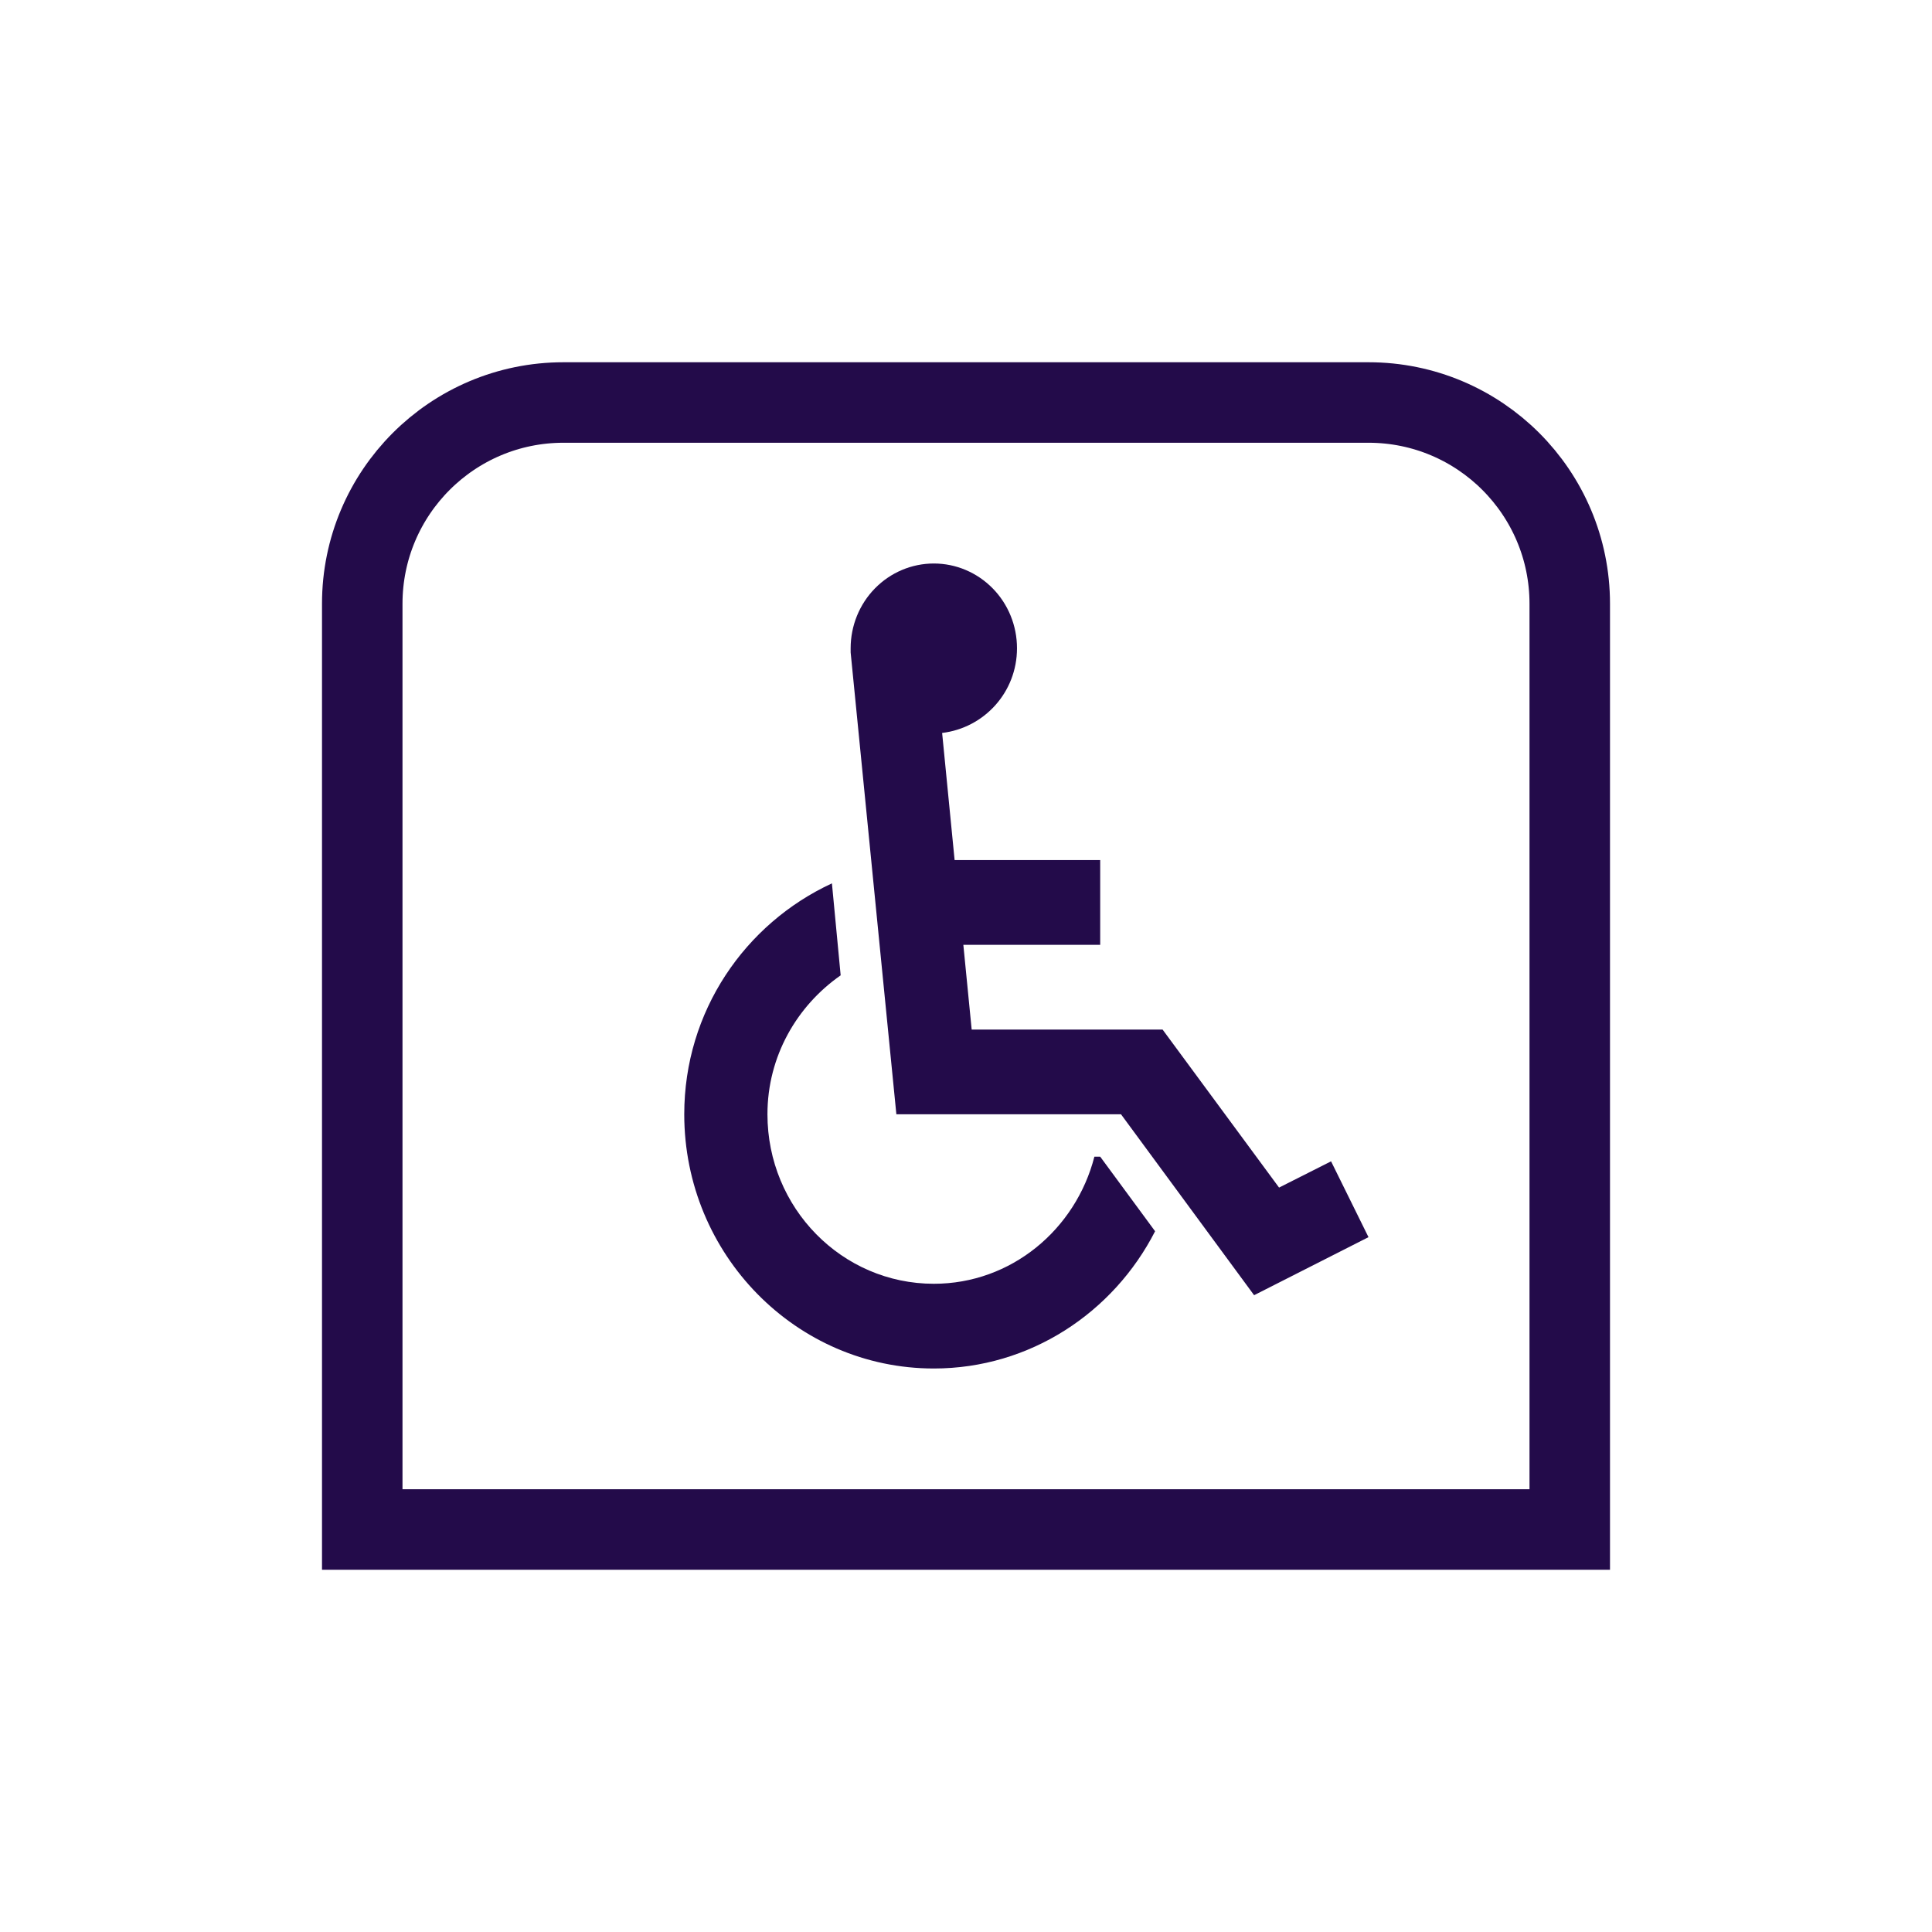 <svg width="48" height="48" viewBox="0 0 48 48" fill="none" xmlns="http://www.w3.org/2000/svg">
<path d="M9 15C9 12.239 11.239 10 14 10H34C36.761 10 39 12.239 39 15V38H9V15Z" stroke="#230B4A" stroke-width="2"/>
<path d="M27.334 28.737L28.698 30.59C27.665 32.611 25.588 34 23.201 34C19.78 34 17 31.168 17 27.684C17 25.126 18.509 22.947 20.669 21.947L20.886 24.232C19.801 24.989 19.067 26.242 19.067 27.684C19.067 30.011 20.917 31.895 23.201 31.895C25.123 31.895 26.725 30.547 27.19 28.737H27.334ZM33.07 28.853L31.778 29.505L28.884 25.579H24.141L23.934 23.474H27.334V21.368H23.717L23.407 18.21C24.451 18.084 25.267 17.2 25.267 16.105C25.267 15.547 25.05 15.011 24.662 14.617C24.274 14.222 23.749 14 23.201 14C22.652 14 22.127 14.222 21.739 14.617C21.352 15.011 21.134 15.547 21.134 16.105V16.21L22.27 27.684H27.851L31.158 32.179L34 30.737L33.07 28.853Z" fill="#230B4A"/>
</svg>
